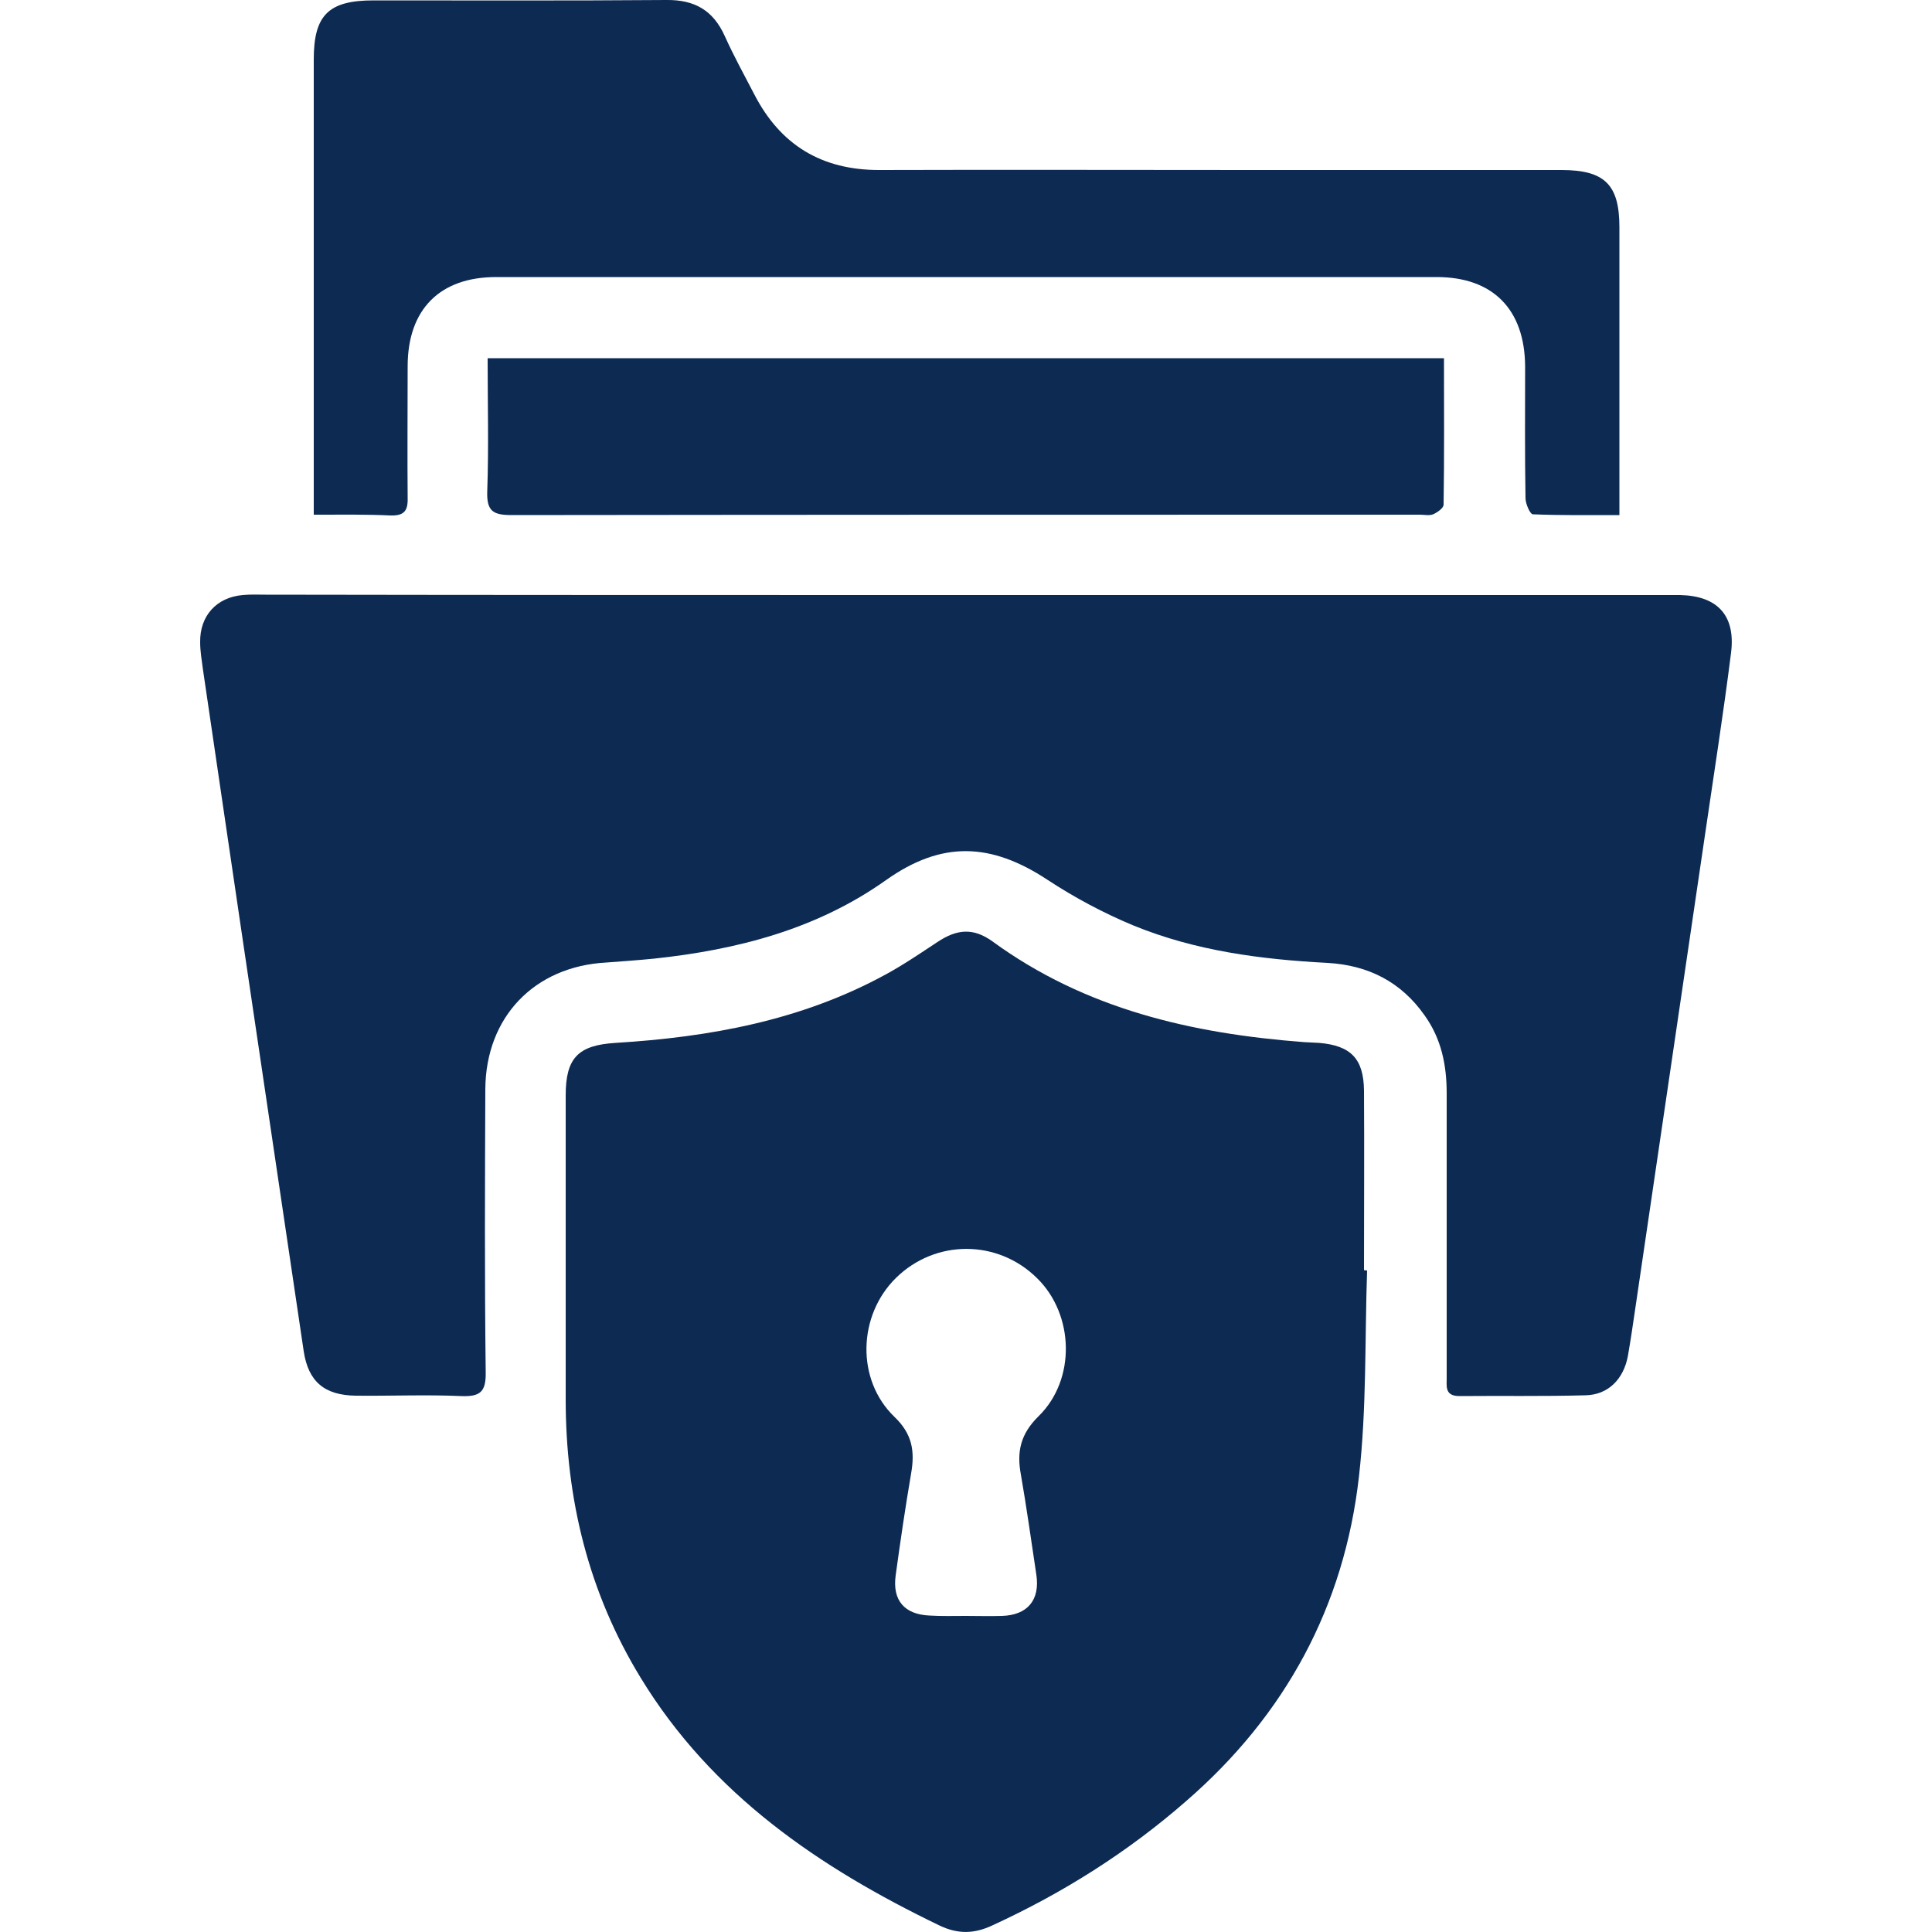 <svg xmlns="http://www.w3.org/2000/svg" xmlns:xlink="http://www.w3.org/1999/xlink" x="0px" y="0px" viewBox="0 0 500 500" style="enable-background:new 0 0 500 500;" xml:space="preserve"><style type="text/css">			.st0{clip-path:url(#SVGID_00000131354206805681802790000015587049664725270411_);fill:url(#SVGID_00000163772407199455545900000016311061788471193498_);}	.st1{fill:#FFFFFF;}	.st2{fill:#4161AB;}	.st3{fill:#EBF6FF;}	.st4{fill:#0C2A52;}			.st5{opacity:0.4;clip-path:url(#SVGID_00000110468200615310608620000012654554863394465678_);fill:url(#SVGID_00000114772863941150669810000007098747314208121786_);}			.st6{clip-path:url(#SVGID_00000133529607092114470220000016939111422599397012_);fill:url(#SVGID_00000117652812539216692590000010774291555462729606_);}</style><g id="Layer_1"></g><g id="Layer_2">	<g>		<g>			<path class="st4" d="M250.3,154c59.9,0,119.7,0,179.6,0c1.6,0,3.3,0,4.9,0c9.6,0.2,14.4,5.2,13.2,14.9c-2,15.9-4.5,31.7-6.8,47.5    c-6,40.8-12,81.5-18,122.3c-0.6,4.1-1.2,8.2-1.9,12.2c-1.1,6-5.1,10.1-11,10.2c-10.9,0.3-21.8,0.1-32.6,0.2    c-4.1,0-3.2-2.9-3.3-5.2c0-24.4,0-48.8,0-73.2c0-7.3-1.4-14.1-5.7-20.1c-6.1-8.7-14.6-13-25.1-13.6c-17.2-0.9-34.2-3.1-50.3-9.7    c-7.7-3.2-15.2-7.2-22.2-11.8c-14.7-9.7-27.4-10.1-41.7,0c-18,12.8-38.6,18.1-60.2,20.4c-4.1,0.4-8.2,0.7-12.3,1    c-18.6,1-31.2,14.1-31.3,32.8c-0.1,24.4-0.2,48.8,0.1,73.2c0.1,5.2-1.5,6.4-6.4,6.2c-9.1-0.4-18.1,0-27.2-0.1    c-8.1-0.1-12.3-3.6-13.5-11.5c-5.3-35.5-10.5-71.1-15.8-106.6c-3.4-23.3-6.9-46.6-10.3-70c-0.3-2.3-0.7-4.6-0.7-6.9    c-0.1-6.8,4.2-11.6,11-12.2c2-0.2,4-0.1,5.9-0.1C129.3,154,189.8,154,250.3,154z"></path>			<path class="st4" d="M353.8,328.8c-0.6,17.8-0.1,35.7-2.1,53.3c-3.8,33.6-19,61.7-44.7,84c-15.1,13.2-31.9,23.8-50.2,32.2    c-4.7,2.2-8.9,2.3-13.7,0c-31.1-15-58.9-33.9-77.3-64.1c-13.5-22.1-19.4-46.3-19.4-72.1c0-26.2,0-52.4,0-78.6    c0-9.7,3.2-13,12.9-13.6c24.4-1.5,48.1-5.8,69.9-17.7c4.6-2.5,9-5.5,13.4-8.4c5.1-3.4,9.3-3.7,14.2-0.2    c24.1,17.6,51.7,23.9,80.7,26.1c1.3,0.1,2.6,0.1,3.9,0.2c8.2,0.7,11.5,4.1,11.6,12.3c0.1,15.5,0,31,0,46.5    C353.4,328.8,353.6,328.8,353.8,328.8z M249.9,418.2c3.1,0,6.3,0.1,9.4,0c6.6-0.2,9.9-4.1,8.9-10.7c-1.3-8.6-2.5-17.3-4-25.9    c-1.1-5.9-0.1-10.5,4.6-15.1c9.7-9.5,9.2-26.3-0.4-35.7c-10.2-10.1-26.3-10.1-36.5-0.1c-9.9,9.7-10.4,26.4-0.4,36    c4.6,4.4,5.3,8.9,4.3,14.6c-1.5,8.8-2.8,17.6-4,26.4c-0.9,6.5,2.3,10.1,8.7,10.4C243.7,418.3,246.8,418.2,249.9,418.2z"></path>			<path class="st4" d="M81.2,133.2c0-2.5,0-4.2,0-6c0-37.3,0-74.5,0-111.8c0-11.5,3.8-15.3,15.5-15.3c25.2,0,50.5,0.1,75.7-0.1    c7.4-0.1,12.2,2.7,15.2,9.4c2.3,5.1,5,10,7.6,15C202,37.6,212.7,44,227.5,44c32.3-0.1,64.6,0,97,0c26.5,0,53.1,0,79.6,0    c11.2,0,15,3.8,15,14.8c0,22.9,0,45.8,0,68.8c0,1.6,0,3.3,0,5.7c-7.7,0-15.1,0.1-22.4-0.2c-0.7,0-1.9-2.7-1.9-4.2    c-0.2-11.4-0.1-22.8-0.1-34.1c-0.1-14.7-8.3-23.1-22.9-23.1c-81.1,0-162.2,0-243.4,0c-14.6,0-22.9,8.4-22.9,23.1    c0,11.4-0.1,22.8,0,34.1c0.1,3.5-1.1,4.6-4.5,4.5C94.7,133.1,88.4,133.2,81.2,133.2z"></path>			<path class="st4" d="M126.2,92.7c82.7,0,164.9,0,247.5,0c0,12.9,0.1,25.4-0.1,37.9c0,0.9-1.6,2-2.7,2.5c-1,0.4-2.3,0.1-3.4,0.1    c-78.3,0-156.6,0-235,0.1c-4.8,0-6.6-0.9-6.4-6.2C126.5,115.8,126.2,104.4,126.2,92.7z"></path>		</g>	</g></g></svg>